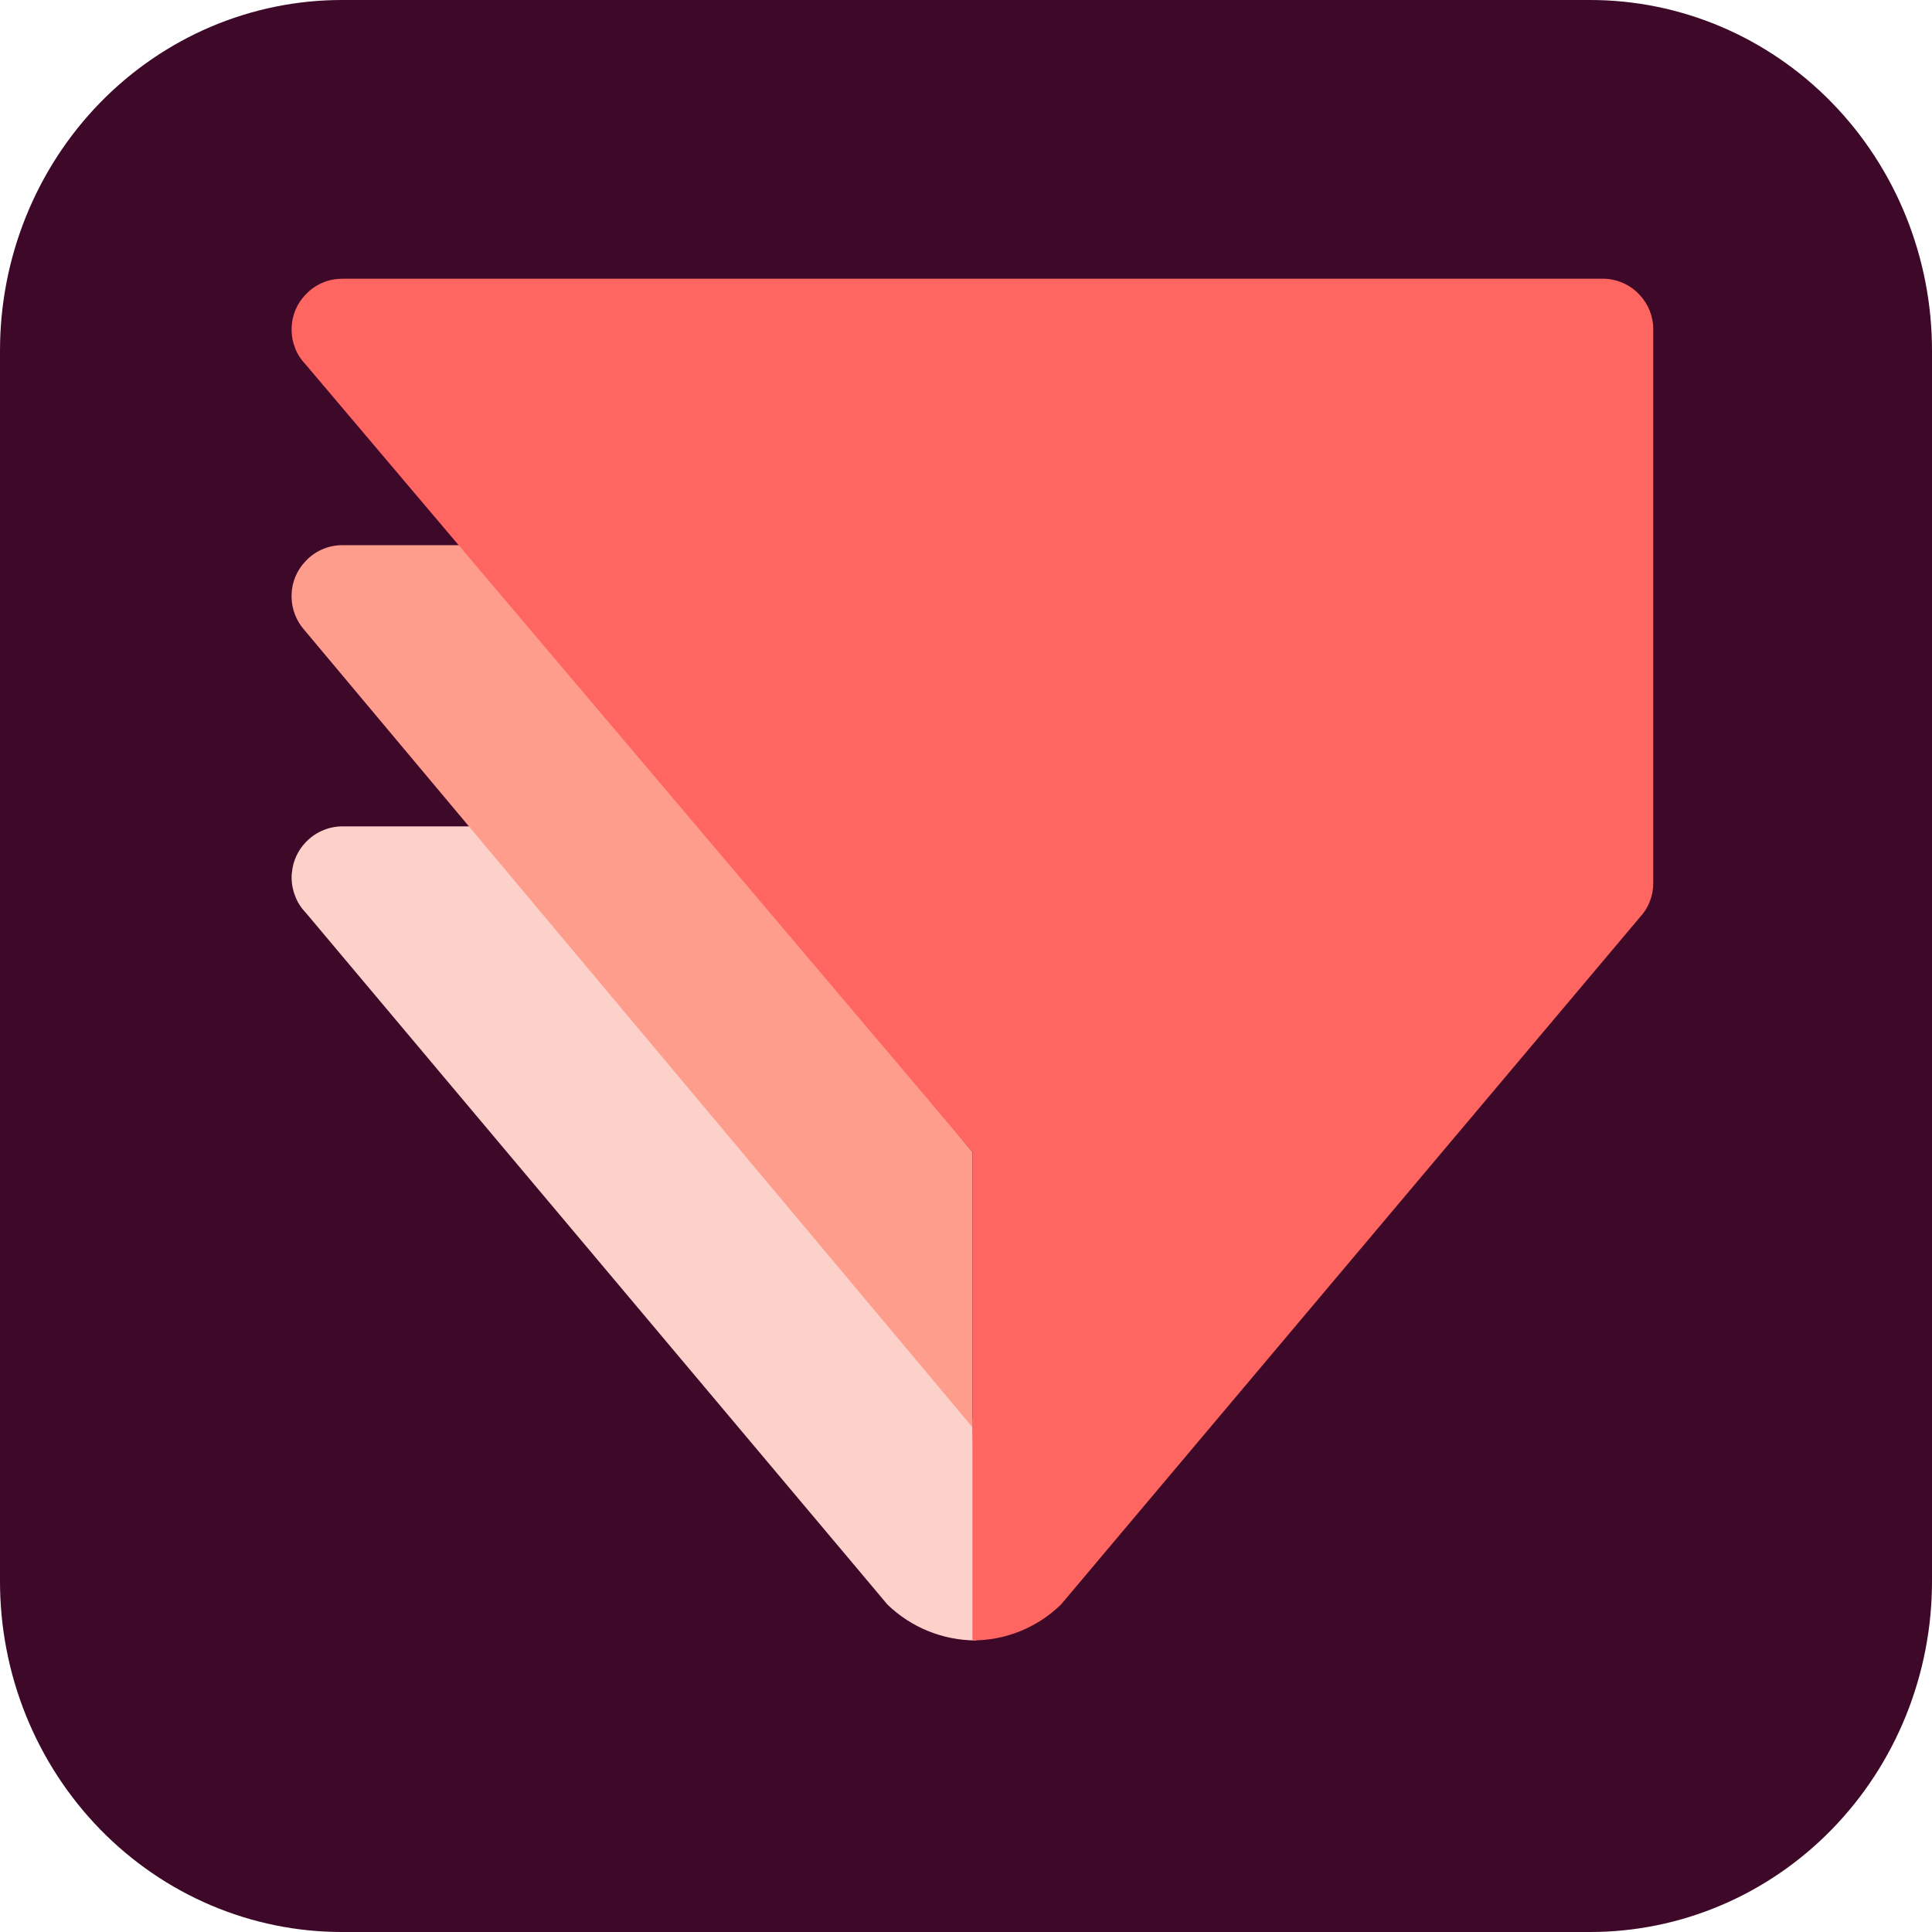<svg width="80" height="80" viewBox="0 0 80 80" fill="none" xmlns="http://www.w3.org/2000/svg">
<path d="M14.167 6.44812e-06H65.833C67.694 -0.002 69.537 0.373 71.257 1.102C72.976 1.832 74.539 2.902 75.855 4.252C77.17 5.601 78.214 7.204 78.925 8.967C79.636 10.731 80.002 12.621 80 14.53V65.47C80.002 67.379 79.636 69.269 78.925 71.033C78.214 72.796 77.17 74.399 75.855 75.748C74.539 77.098 72.976 78.168 71.257 78.898C69.537 79.627 67.694 80.002 65.833 80H14.167C12.306 80.002 10.463 79.627 8.743 78.898C7.024 78.168 5.461 77.098 4.145 75.748C2.83 74.399 1.786 72.796 1.075 71.033C0.363 69.269 -0.002 67.379 6.28692e-06 65.47V14.53C-0.002 12.621 0.363 10.731 1.075 8.967C1.786 7.204 2.83 5.601 4.145 4.252C5.461 2.902 7.024 1.832 8.743 1.102C10.463 0.373 12.306 -0.002 14.167 6.44812e-06Z" fill="#3E0929"/>
<path fill-rule="evenodd" clip-rule="evenodd" d="M40.27 58.73L40.42 67.927C39.048 67.927 37.729 67.393 36.744 66.438L36.026 65.583L18.579 44.836L12.644 37.773C12.629 37.764 12.616 37.751 12.609 37.735L12.515 37.627L12.496 37.602C12.38 37.449 12.287 37.28 12.22 37.1C12.132 36.879 12.083 36.644 12.076 36.406V36.263C12.076 36.218 12.08 36.172 12.089 36.127C12.13 35.665 12.326 35.23 12.644 34.893C13.025 34.48 13.578 34.218 14.185 34.218H20.045L40.269 58.733L40.272 58.73H40.27Z" fill="#FCD1CA"/>
<path fill-rule="evenodd" clip-rule="evenodd" d="M40.267 47.701V59.099L12.603 26.087C12.437 25.901 12.306 25.687 12.217 25.454C12.129 25.231 12.081 24.994 12.074 24.754V24.614C12.088 24.104 12.291 23.618 12.642 23.249C13.021 22.831 13.574 22.574 14.184 22.574H19.43L40.267 47.701Z" fill="#FF9D8D"/>
<path fill-rule="evenodd" clip-rule="evenodd" d="M14.172 11.543C13.884 11.541 13.599 11.6 13.334 11.716C13.07 11.832 12.833 12.001 12.639 12.214C12.301 12.569 12.091 13.049 12.076 13.572V13.71C12.082 13.96 12.13 14.192 12.219 14.404C12.22 14.425 12.23 14.442 12.237 14.46C12.329 14.681 12.46 14.883 12.624 15.057L12.654 15.09L40.267 47.7V67.926C41.632 67.929 42.944 67.399 43.923 66.449C43.929 66.449 43.929 66.449 43.929 66.445L67.929 37.952C67.959 37.922 67.985 37.889 68.011 37.855C68.139 37.697 68.24 37.519 68.315 37.324C68.409 37.092 68.457 36.837 68.457 36.565V13.637C68.46 13.106 68.257 12.594 67.891 12.209C67.696 11.996 67.458 11.828 67.194 11.713C66.929 11.598 66.644 11.539 66.356 11.541H14.174L14.172 11.543Z" fill="#FF6661"/>
</svg>
